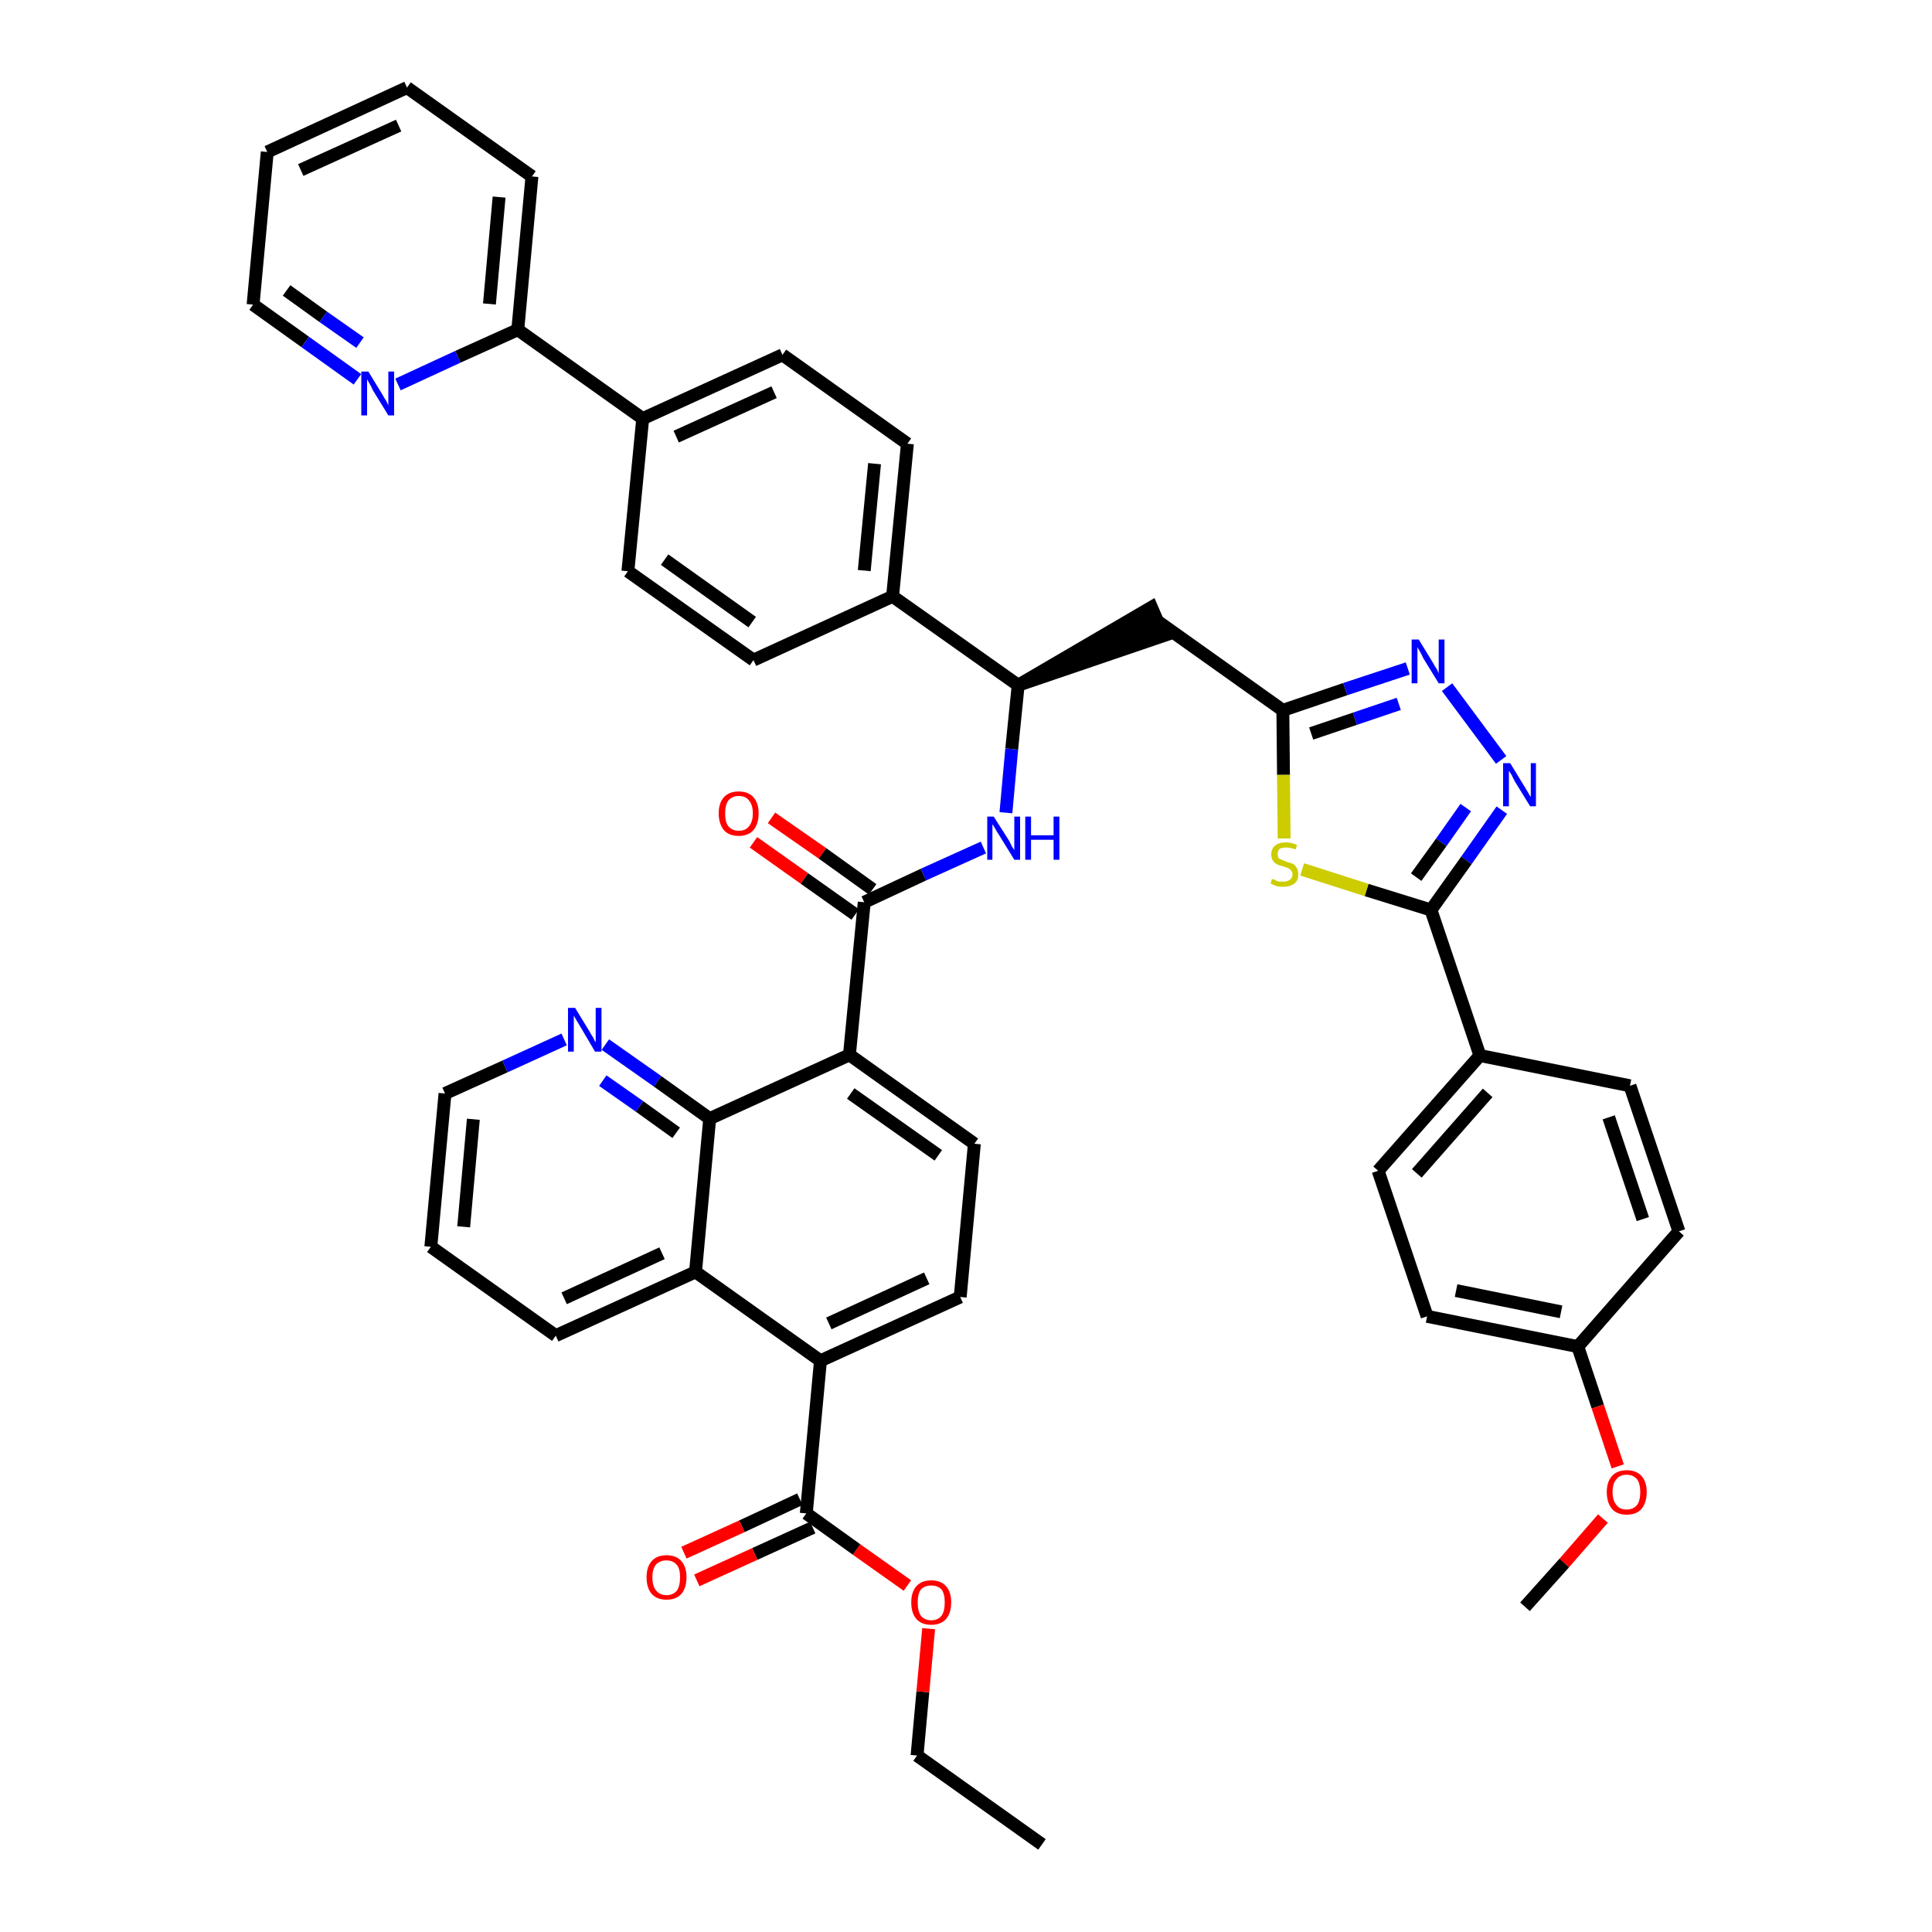 <?xml version='1.0' encoding='iso-8859-1'?>
<svg version='1.1' baseProfile='full'
              xmlns='http://www.w3.org/2000/svg'
                      xmlns:rdkit='http://www.rdkit.org/xml'
                      xmlns:xlink='http://www.w3.org/1999/xlink'
                  xml:space='preserve'
width='300px' height='300px' viewBox='0 0 300 300'>
<!-- END OF HEADER -->
<path class='bond-0 atom-0 atom-1' d='M 161.8,286.4 L 142.4,272.6' style='fill:none;fill-rule:evenodd;stroke:#000000;stroke-width:2.0px;stroke-linecap:butt;stroke-linejoin:miter;stroke-opacity:1' />
<path class='bond-1 atom-1 atom-2' d='M 142.4,272.6 L 143.3,262.7' style='fill:none;fill-rule:evenodd;stroke:#000000;stroke-width:2.0px;stroke-linecap:butt;stroke-linejoin:miter;stroke-opacity:1' />
<path class='bond-1 atom-1 atom-2' d='M 143.3,262.7 L 144.2,252.9' style='fill:none;fill-rule:evenodd;stroke:#FF0000;stroke-width:2.0px;stroke-linecap:butt;stroke-linejoin:miter;stroke-opacity:1' />
<path class='bond-2 atom-2 atom-3' d='M 140.9,246.2 L 133.0,240.6' style='fill:none;fill-rule:evenodd;stroke:#FF0000;stroke-width:2.0px;stroke-linecap:butt;stroke-linejoin:miter;stroke-opacity:1' />
<path class='bond-2 atom-2 atom-3' d='M 133.0,240.6 L 125.2,235.0' style='fill:none;fill-rule:evenodd;stroke:#000000;stroke-width:2.0px;stroke-linecap:butt;stroke-linejoin:miter;stroke-opacity:1' />
<path class='bond-3 atom-3 atom-4' d='M 124.2,232.8 L 115.2,237.0' style='fill:none;fill-rule:evenodd;stroke:#000000;stroke-width:2.0px;stroke-linecap:butt;stroke-linejoin:miter;stroke-opacity:1' />
<path class='bond-3 atom-3 atom-4' d='M 115.2,237.0 L 106.2,241.1' style='fill:none;fill-rule:evenodd;stroke:#FF0000;stroke-width:2.0px;stroke-linecap:butt;stroke-linejoin:miter;stroke-opacity:1' />
<path class='bond-3 atom-3 atom-4' d='M 126.2,237.2 L 117.2,241.3' style='fill:none;fill-rule:evenodd;stroke:#000000;stroke-width:2.0px;stroke-linecap:butt;stroke-linejoin:miter;stroke-opacity:1' />
<path class='bond-3 atom-3 atom-4' d='M 117.2,241.3 L 108.2,245.4' style='fill:none;fill-rule:evenodd;stroke:#FF0000;stroke-width:2.0px;stroke-linecap:butt;stroke-linejoin:miter;stroke-opacity:1' />
<path class='bond-4 atom-3 atom-5' d='M 125.2,235.0 L 127.4,211.3' style='fill:none;fill-rule:evenodd;stroke:#000000;stroke-width:2.0px;stroke-linecap:butt;stroke-linejoin:miter;stroke-opacity:1' />
<path class='bond-5 atom-5 atom-6' d='M 127.4,211.3 L 149.1,201.4' style='fill:none;fill-rule:evenodd;stroke:#000000;stroke-width:2.0px;stroke-linecap:butt;stroke-linejoin:miter;stroke-opacity:1' />
<path class='bond-5 atom-5 atom-6' d='M 128.7,205.5 L 143.9,198.5' style='fill:none;fill-rule:evenodd;stroke:#000000;stroke-width:2.0px;stroke-linecap:butt;stroke-linejoin:miter;stroke-opacity:1' />
<path class='bond-44 atom-44 atom-5' d='M 108.0,197.5 L 127.4,211.3' style='fill:none;fill-rule:evenodd;stroke:#000000;stroke-width:2.0px;stroke-linecap:butt;stroke-linejoin:miter;stroke-opacity:1' />
<path class='bond-6 atom-6 atom-7' d='M 149.1,201.4 L 151.3,177.6' style='fill:none;fill-rule:evenodd;stroke:#000000;stroke-width:2.0px;stroke-linecap:butt;stroke-linejoin:miter;stroke-opacity:1' />
<path class='bond-7 atom-7 atom-8' d='M 151.3,177.6 L 131.9,163.8' style='fill:none;fill-rule:evenodd;stroke:#000000;stroke-width:2.0px;stroke-linecap:butt;stroke-linejoin:miter;stroke-opacity:1' />
<path class='bond-7 atom-7 atom-8' d='M 145.7,179.4 L 132.1,169.8' style='fill:none;fill-rule:evenodd;stroke:#000000;stroke-width:2.0px;stroke-linecap:butt;stroke-linejoin:miter;stroke-opacity:1' />
<path class='bond-8 atom-8 atom-9' d='M 131.9,163.8 L 134.2,140.1' style='fill:none;fill-rule:evenodd;stroke:#000000;stroke-width:2.0px;stroke-linecap:butt;stroke-linejoin:miter;stroke-opacity:1' />
<path class='bond-38 atom-8 atom-39' d='M 131.9,163.8 L 110.2,173.7' style='fill:none;fill-rule:evenodd;stroke:#000000;stroke-width:2.0px;stroke-linecap:butt;stroke-linejoin:miter;stroke-opacity:1' />
<path class='bond-9 atom-9 atom-10' d='M 135.5,138.1 L 127.7,132.5' style='fill:none;fill-rule:evenodd;stroke:#000000;stroke-width:2.0px;stroke-linecap:butt;stroke-linejoin:miter;stroke-opacity:1' />
<path class='bond-9 atom-9 atom-10' d='M 127.7,132.5 L 119.8,127.0' style='fill:none;fill-rule:evenodd;stroke:#FF0000;stroke-width:2.0px;stroke-linecap:butt;stroke-linejoin:miter;stroke-opacity:1' />
<path class='bond-9 atom-9 atom-10' d='M 132.8,142.0 L 124.9,136.4' style='fill:none;fill-rule:evenodd;stroke:#000000;stroke-width:2.0px;stroke-linecap:butt;stroke-linejoin:miter;stroke-opacity:1' />
<path class='bond-9 atom-9 atom-10' d='M 124.9,136.4 L 117.0,130.8' style='fill:none;fill-rule:evenodd;stroke:#FF0000;stroke-width:2.0px;stroke-linecap:butt;stroke-linejoin:miter;stroke-opacity:1' />
<path class='bond-10 atom-9 atom-11' d='M 134.2,140.1 L 143.4,135.8' style='fill:none;fill-rule:evenodd;stroke:#000000;stroke-width:2.0px;stroke-linecap:butt;stroke-linejoin:miter;stroke-opacity:1' />
<path class='bond-10 atom-9 atom-11' d='M 143.4,135.8 L 152.7,131.6' style='fill:none;fill-rule:evenodd;stroke:#0000FF;stroke-width:2.0px;stroke-linecap:butt;stroke-linejoin:miter;stroke-opacity:1' />
<path class='bond-11 atom-11 atom-12' d='M 156.2,126.2 L 157.1,116.3' style='fill:none;fill-rule:evenodd;stroke:#0000FF;stroke-width:2.0px;stroke-linecap:butt;stroke-linejoin:miter;stroke-opacity:1' />
<path class='bond-11 atom-11 atom-12' d='M 157.1,116.3 L 158.1,106.4' style='fill:none;fill-rule:evenodd;stroke:#000000;stroke-width:2.0px;stroke-linecap:butt;stroke-linejoin:miter;stroke-opacity:1' />
<path class='bond-12 atom-12 atom-13' d='M 158.1,106.4 L 180.7,98.7 L 178.8,94.3 Z' style='fill:#000000;fill-rule:evenodd;fill-opacity:1;stroke:#000000;stroke-width:2.0px;stroke-linecap:butt;stroke-linejoin:miter;stroke-opacity:1;' />
<path class='bond-26 atom-12 atom-27' d='M 158.1,106.4 L 138.6,92.6' style='fill:none;fill-rule:evenodd;stroke:#000000;stroke-width:2.0px;stroke-linecap:butt;stroke-linejoin:miter;stroke-opacity:1' />
<path class='bond-13 atom-13 atom-14' d='M 179.8,96.5 L 199.2,110.3' style='fill:none;fill-rule:evenodd;stroke:#000000;stroke-width:2.0px;stroke-linecap:butt;stroke-linejoin:miter;stroke-opacity:1' />
<path class='bond-14 atom-14 atom-15' d='M 199.2,110.3 L 208.9,107.0' style='fill:none;fill-rule:evenodd;stroke:#000000;stroke-width:2.0px;stroke-linecap:butt;stroke-linejoin:miter;stroke-opacity:1' />
<path class='bond-14 atom-14 atom-15' d='M 208.9,107.0 L 218.6,103.8' style='fill:none;fill-rule:evenodd;stroke:#0000FF;stroke-width:2.0px;stroke-linecap:butt;stroke-linejoin:miter;stroke-opacity:1' />
<path class='bond-14 atom-14 atom-15' d='M 203.6,113.9 L 210.4,111.6' style='fill:none;fill-rule:evenodd;stroke:#000000;stroke-width:2.0px;stroke-linecap:butt;stroke-linejoin:miter;stroke-opacity:1' />
<path class='bond-14 atom-14 atom-15' d='M 210.4,111.6 L 217.2,109.3' style='fill:none;fill-rule:evenodd;stroke:#0000FF;stroke-width:2.0px;stroke-linecap:butt;stroke-linejoin:miter;stroke-opacity:1' />
<path class='bond-45 atom-26 atom-14' d='M 199.4,130.2 L 199.3,120.3' style='fill:none;fill-rule:evenodd;stroke:#CCCC00;stroke-width:2.0px;stroke-linecap:butt;stroke-linejoin:miter;stroke-opacity:1' />
<path class='bond-45 atom-26 atom-14' d='M 199.3,120.3 L 199.2,110.3' style='fill:none;fill-rule:evenodd;stroke:#000000;stroke-width:2.0px;stroke-linecap:butt;stroke-linejoin:miter;stroke-opacity:1' />
<path class='bond-15 atom-15 atom-16' d='M 224.7,106.7 L 233.1,118.0' style='fill:none;fill-rule:evenodd;stroke:#0000FF;stroke-width:2.0px;stroke-linecap:butt;stroke-linejoin:miter;stroke-opacity:1' />
<path class='bond-16 atom-16 atom-17' d='M 233.2,125.8 L 227.7,133.6' style='fill:none;fill-rule:evenodd;stroke:#0000FF;stroke-width:2.0px;stroke-linecap:butt;stroke-linejoin:miter;stroke-opacity:1' />
<path class='bond-16 atom-16 atom-17' d='M 227.7,133.6 L 222.2,141.3' style='fill:none;fill-rule:evenodd;stroke:#000000;stroke-width:2.0px;stroke-linecap:butt;stroke-linejoin:miter;stroke-opacity:1' />
<path class='bond-16 atom-16 atom-17' d='M 227.6,125.4 L 223.8,130.8' style='fill:none;fill-rule:evenodd;stroke:#0000FF;stroke-width:2.0px;stroke-linecap:butt;stroke-linejoin:miter;stroke-opacity:1' />
<path class='bond-16 atom-16 atom-17' d='M 223.8,130.8 L 219.9,136.2' style='fill:none;fill-rule:evenodd;stroke:#000000;stroke-width:2.0px;stroke-linecap:butt;stroke-linejoin:miter;stroke-opacity:1' />
<path class='bond-17 atom-17 atom-18' d='M 222.2,141.3 L 229.8,163.9' style='fill:none;fill-rule:evenodd;stroke:#000000;stroke-width:2.0px;stroke-linecap:butt;stroke-linejoin:miter;stroke-opacity:1' />
<path class='bond-25 atom-17 atom-26' d='M 222.2,141.3 L 212.2,138.2' style='fill:none;fill-rule:evenodd;stroke:#000000;stroke-width:2.0px;stroke-linecap:butt;stroke-linejoin:miter;stroke-opacity:1' />
<path class='bond-25 atom-17 atom-26' d='M 212.2,138.2 L 202.2,135.0' style='fill:none;fill-rule:evenodd;stroke:#CCCC00;stroke-width:2.0px;stroke-linecap:butt;stroke-linejoin:miter;stroke-opacity:1' />
<path class='bond-18 atom-18 atom-19' d='M 229.8,163.9 L 214.0,181.8' style='fill:none;fill-rule:evenodd;stroke:#000000;stroke-width:2.0px;stroke-linecap:butt;stroke-linejoin:miter;stroke-opacity:1' />
<path class='bond-18 atom-18 atom-19' d='M 231.0,169.7 L 220.0,182.2' style='fill:none;fill-rule:evenodd;stroke:#000000;stroke-width:2.0px;stroke-linecap:butt;stroke-linejoin:miter;stroke-opacity:1' />
<path class='bond-48 atom-25 atom-18' d='M 253.1,168.6 L 229.8,163.9' style='fill:none;fill-rule:evenodd;stroke:#000000;stroke-width:2.0px;stroke-linecap:butt;stroke-linejoin:miter;stroke-opacity:1' />
<path class='bond-19 atom-19 atom-20' d='M 214.0,181.8 L 221.6,204.4' style='fill:none;fill-rule:evenodd;stroke:#000000;stroke-width:2.0px;stroke-linecap:butt;stroke-linejoin:miter;stroke-opacity:1' />
<path class='bond-20 atom-20 atom-21' d='M 221.6,204.4 L 245.0,209.1' style='fill:none;fill-rule:evenodd;stroke:#000000;stroke-width:2.0px;stroke-linecap:butt;stroke-linejoin:miter;stroke-opacity:1' />
<path class='bond-20 atom-20 atom-21' d='M 226.1,200.4 L 242.4,203.7' style='fill:none;fill-rule:evenodd;stroke:#000000;stroke-width:2.0px;stroke-linecap:butt;stroke-linejoin:miter;stroke-opacity:1' />
<path class='bond-21 atom-21 atom-22' d='M 245.0,209.1 L 248.1,218.4' style='fill:none;fill-rule:evenodd;stroke:#000000;stroke-width:2.0px;stroke-linecap:butt;stroke-linejoin:miter;stroke-opacity:1' />
<path class='bond-21 atom-21 atom-22' d='M 248.1,218.4 L 251.2,227.7' style='fill:none;fill-rule:evenodd;stroke:#FF0000;stroke-width:2.0px;stroke-linecap:butt;stroke-linejoin:miter;stroke-opacity:1' />
<path class='bond-23 atom-21 atom-24' d='M 245.0,209.1 L 260.7,191.2' style='fill:none;fill-rule:evenodd;stroke:#000000;stroke-width:2.0px;stroke-linecap:butt;stroke-linejoin:miter;stroke-opacity:1' />
<path class='bond-22 atom-22 atom-23' d='M 248.9,235.8 L 242.9,242.7' style='fill:none;fill-rule:evenodd;stroke:#FF0000;stroke-width:2.0px;stroke-linecap:butt;stroke-linejoin:miter;stroke-opacity:1' />
<path class='bond-22 atom-22 atom-23' d='M 242.9,242.7 L 236.8,249.5' style='fill:none;fill-rule:evenodd;stroke:#000000;stroke-width:2.0px;stroke-linecap:butt;stroke-linejoin:miter;stroke-opacity:1' />
<path class='bond-24 atom-24 atom-25' d='M 260.7,191.2 L 253.1,168.6' style='fill:none;fill-rule:evenodd;stroke:#000000;stroke-width:2.0px;stroke-linecap:butt;stroke-linejoin:miter;stroke-opacity:1' />
<path class='bond-24 atom-24 atom-25' d='M 255.1,189.3 L 249.8,173.5' style='fill:none;fill-rule:evenodd;stroke:#000000;stroke-width:2.0px;stroke-linecap:butt;stroke-linejoin:miter;stroke-opacity:1' />
<path class='bond-27 atom-27 atom-28' d='M 138.6,92.6 L 140.9,68.9' style='fill:none;fill-rule:evenodd;stroke:#000000;stroke-width:2.0px;stroke-linecap:butt;stroke-linejoin:miter;stroke-opacity:1' />
<path class='bond-27 atom-27 atom-28' d='M 134.2,88.6 L 135.8,72.0' style='fill:none;fill-rule:evenodd;stroke:#000000;stroke-width:2.0px;stroke-linecap:butt;stroke-linejoin:miter;stroke-opacity:1' />
<path class='bond-46 atom-38 atom-27' d='M 117.0,102.5 L 138.6,92.6' style='fill:none;fill-rule:evenodd;stroke:#000000;stroke-width:2.0px;stroke-linecap:butt;stroke-linejoin:miter;stroke-opacity:1' />
<path class='bond-28 atom-28 atom-29' d='M 140.9,68.9 L 121.5,55.1' style='fill:none;fill-rule:evenodd;stroke:#000000;stroke-width:2.0px;stroke-linecap:butt;stroke-linejoin:miter;stroke-opacity:1' />
<path class='bond-29 atom-29 atom-30' d='M 121.5,55.1 L 99.8,65.0' style='fill:none;fill-rule:evenodd;stroke:#000000;stroke-width:2.0px;stroke-linecap:butt;stroke-linejoin:miter;stroke-opacity:1' />
<path class='bond-29 atom-29 atom-30' d='M 120.2,60.9 L 105.0,67.8' style='fill:none;fill-rule:evenodd;stroke:#000000;stroke-width:2.0px;stroke-linecap:butt;stroke-linejoin:miter;stroke-opacity:1' />
<path class='bond-30 atom-30 atom-31' d='M 99.8,65.0 L 80.4,51.2' style='fill:none;fill-rule:evenodd;stroke:#000000;stroke-width:2.0px;stroke-linecap:butt;stroke-linejoin:miter;stroke-opacity:1' />
<path class='bond-36 atom-30 atom-37' d='M 99.8,65.0 L 97.5,88.7' style='fill:none;fill-rule:evenodd;stroke:#000000;stroke-width:2.0px;stroke-linecap:butt;stroke-linejoin:miter;stroke-opacity:1' />
<path class='bond-31 atom-31 atom-32' d='M 80.4,51.2 L 82.6,27.4' style='fill:none;fill-rule:evenodd;stroke:#000000;stroke-width:2.0px;stroke-linecap:butt;stroke-linejoin:miter;stroke-opacity:1' />
<path class='bond-31 atom-31 atom-32' d='M 76.0,47.2 L 77.5,30.6' style='fill:none;fill-rule:evenodd;stroke:#000000;stroke-width:2.0px;stroke-linecap:butt;stroke-linejoin:miter;stroke-opacity:1' />
<path class='bond-49 atom-36 atom-31' d='M 61.8,59.7 L 71.1,55.4' style='fill:none;fill-rule:evenodd;stroke:#0000FF;stroke-width:2.0px;stroke-linecap:butt;stroke-linejoin:miter;stroke-opacity:1' />
<path class='bond-49 atom-36 atom-31' d='M 71.1,55.4 L 80.4,51.2' style='fill:none;fill-rule:evenodd;stroke:#000000;stroke-width:2.0px;stroke-linecap:butt;stroke-linejoin:miter;stroke-opacity:1' />
<path class='bond-32 atom-32 atom-33' d='M 82.6,27.4 L 63.2,13.6' style='fill:none;fill-rule:evenodd;stroke:#000000;stroke-width:2.0px;stroke-linecap:butt;stroke-linejoin:miter;stroke-opacity:1' />
<path class='bond-33 atom-33 atom-34' d='M 63.2,13.6 L 41.5,23.6' style='fill:none;fill-rule:evenodd;stroke:#000000;stroke-width:2.0px;stroke-linecap:butt;stroke-linejoin:miter;stroke-opacity:1' />
<path class='bond-33 atom-33 atom-34' d='M 61.9,19.5 L 46.7,26.4' style='fill:none;fill-rule:evenodd;stroke:#000000;stroke-width:2.0px;stroke-linecap:butt;stroke-linejoin:miter;stroke-opacity:1' />
<path class='bond-34 atom-34 atom-35' d='M 41.5,23.6 L 39.3,47.3' style='fill:none;fill-rule:evenodd;stroke:#000000;stroke-width:2.0px;stroke-linecap:butt;stroke-linejoin:miter;stroke-opacity:1' />
<path class='bond-35 atom-35 atom-36' d='M 39.3,47.3 L 47.4,53.1' style='fill:none;fill-rule:evenodd;stroke:#000000;stroke-width:2.0px;stroke-linecap:butt;stroke-linejoin:miter;stroke-opacity:1' />
<path class='bond-35 atom-35 atom-36' d='M 47.4,53.1 L 55.5,58.9' style='fill:none;fill-rule:evenodd;stroke:#0000FF;stroke-width:2.0px;stroke-linecap:butt;stroke-linejoin:miter;stroke-opacity:1' />
<path class='bond-35 atom-35 atom-36' d='M 44.5,45.1 L 50.2,49.2' style='fill:none;fill-rule:evenodd;stroke:#000000;stroke-width:2.0px;stroke-linecap:butt;stroke-linejoin:miter;stroke-opacity:1' />
<path class='bond-35 atom-35 atom-36' d='M 50.2,49.2 L 55.9,53.2' style='fill:none;fill-rule:evenodd;stroke:#0000FF;stroke-width:2.0px;stroke-linecap:butt;stroke-linejoin:miter;stroke-opacity:1' />
<path class='bond-37 atom-37 atom-38' d='M 97.5,88.7 L 117.0,102.5' style='fill:none;fill-rule:evenodd;stroke:#000000;stroke-width:2.0px;stroke-linecap:butt;stroke-linejoin:miter;stroke-opacity:1' />
<path class='bond-37 atom-37 atom-38' d='M 103.2,86.9 L 116.8,96.6' style='fill:none;fill-rule:evenodd;stroke:#000000;stroke-width:2.0px;stroke-linecap:butt;stroke-linejoin:miter;stroke-opacity:1' />
<path class='bond-39 atom-39 atom-40' d='M 110.2,173.7 L 102.1,167.9' style='fill:none;fill-rule:evenodd;stroke:#000000;stroke-width:2.0px;stroke-linecap:butt;stroke-linejoin:miter;stroke-opacity:1' />
<path class='bond-39 atom-39 atom-40' d='M 102.1,167.9 L 94.0,162.2' style='fill:none;fill-rule:evenodd;stroke:#0000FF;stroke-width:2.0px;stroke-linecap:butt;stroke-linejoin:miter;stroke-opacity:1' />
<path class='bond-39 atom-39 atom-40' d='M 105.0,175.9 L 99.3,171.8' style='fill:none;fill-rule:evenodd;stroke:#000000;stroke-width:2.0px;stroke-linecap:butt;stroke-linejoin:miter;stroke-opacity:1' />
<path class='bond-39 atom-39 atom-40' d='M 99.3,171.8 L 93.6,167.8' style='fill:none;fill-rule:evenodd;stroke:#0000FF;stroke-width:2.0px;stroke-linecap:butt;stroke-linejoin:miter;stroke-opacity:1' />
<path class='bond-47 atom-44 atom-39' d='M 108.0,197.5 L 110.2,173.7' style='fill:none;fill-rule:evenodd;stroke:#000000;stroke-width:2.0px;stroke-linecap:butt;stroke-linejoin:miter;stroke-opacity:1' />
<path class='bond-40 atom-40 atom-41' d='M 87.6,161.4 L 78.4,165.6' style='fill:none;fill-rule:evenodd;stroke:#0000FF;stroke-width:2.0px;stroke-linecap:butt;stroke-linejoin:miter;stroke-opacity:1' />
<path class='bond-40 atom-40 atom-41' d='M 78.4,165.6 L 69.1,169.8' style='fill:none;fill-rule:evenodd;stroke:#000000;stroke-width:2.0px;stroke-linecap:butt;stroke-linejoin:miter;stroke-opacity:1' />
<path class='bond-41 atom-41 atom-42' d='M 69.1,169.8 L 66.9,193.6' style='fill:none;fill-rule:evenodd;stroke:#000000;stroke-width:2.0px;stroke-linecap:butt;stroke-linejoin:miter;stroke-opacity:1' />
<path class='bond-41 atom-41 atom-42' d='M 73.5,173.8 L 72.0,190.5' style='fill:none;fill-rule:evenodd;stroke:#000000;stroke-width:2.0px;stroke-linecap:butt;stroke-linejoin:miter;stroke-opacity:1' />
<path class='bond-42 atom-42 atom-43' d='M 66.9,193.6 L 86.3,207.4' style='fill:none;fill-rule:evenodd;stroke:#000000;stroke-width:2.0px;stroke-linecap:butt;stroke-linejoin:miter;stroke-opacity:1' />
<path class='bond-43 atom-43 atom-44' d='M 86.3,207.4 L 108.0,197.5' style='fill:none;fill-rule:evenodd;stroke:#000000;stroke-width:2.0px;stroke-linecap:butt;stroke-linejoin:miter;stroke-opacity:1' />
<path class='bond-43 atom-43 atom-44' d='M 87.6,201.6 L 102.8,194.6' style='fill:none;fill-rule:evenodd;stroke:#000000;stroke-width:2.0px;stroke-linecap:butt;stroke-linejoin:miter;stroke-opacity:1' />
<path  class='atom-2' d='M 141.5 248.8
Q 141.5 247.2, 142.3 246.3
Q 143.1 245.4, 144.6 245.4
Q 146.1 245.4, 146.9 246.3
Q 147.7 247.2, 147.7 248.8
Q 147.7 250.5, 146.9 251.4
Q 146.1 252.3, 144.6 252.3
Q 143.1 252.3, 142.3 251.4
Q 141.5 250.5, 141.5 248.8
M 144.6 251.6
Q 145.6 251.6, 146.2 250.9
Q 146.7 250.2, 146.7 248.8
Q 146.7 247.5, 146.2 246.8
Q 145.6 246.2, 144.6 246.2
Q 143.6 246.2, 143.0 246.8
Q 142.5 247.5, 142.5 248.8
Q 142.5 250.2, 143.0 250.9
Q 143.6 251.6, 144.6 251.6
' fill='#FF0000'/>
<path  class='atom-4' d='M 100.4 244.9
Q 100.4 243.3, 101.2 242.4
Q 102.0 241.5, 103.5 241.5
Q 105.0 241.5, 105.8 242.4
Q 106.6 243.3, 106.6 244.9
Q 106.6 246.6, 105.8 247.5
Q 105.0 248.4, 103.5 248.4
Q 102.0 248.4, 101.2 247.5
Q 100.4 246.6, 100.4 244.9
M 103.5 247.7
Q 104.5 247.7, 105.1 247.0
Q 105.6 246.3, 105.6 244.9
Q 105.6 243.6, 105.1 243.0
Q 104.5 242.3, 103.5 242.3
Q 102.5 242.3, 101.9 242.9
Q 101.3 243.6, 101.3 244.9
Q 101.3 246.3, 101.9 247.0
Q 102.5 247.7, 103.5 247.7
' fill='#FF0000'/>
<path  class='atom-10' d='M 111.6 126.3
Q 111.6 124.7, 112.4 123.8
Q 113.2 122.9, 114.7 122.9
Q 116.2 122.9, 117.0 123.8
Q 117.8 124.7, 117.8 126.3
Q 117.8 127.9, 117.0 128.9
Q 116.2 129.8, 114.7 129.8
Q 113.2 129.8, 112.4 128.9
Q 111.6 127.9, 111.6 126.3
M 114.7 129.0
Q 115.8 129.0, 116.3 128.3
Q 116.9 127.6, 116.9 126.3
Q 116.9 125.0, 116.3 124.3
Q 115.8 123.6, 114.7 123.6
Q 113.7 123.6, 113.1 124.3
Q 112.6 125.0, 112.6 126.3
Q 112.6 127.7, 113.1 128.3
Q 113.7 129.0, 114.7 129.0
' fill='#FF0000'/>
<path  class='atom-11' d='M 154.3 126.8
L 156.6 130.4
Q 156.8 130.7, 157.1 131.4
Q 157.5 132.0, 157.5 132.0
L 157.5 126.8
L 158.4 126.8
L 158.4 133.5
L 157.5 133.5
L 155.1 129.6
Q 154.8 129.2, 154.5 128.6
Q 154.2 128.1, 154.1 128.0
L 154.1 133.5
L 153.3 133.5
L 153.3 126.8
L 154.3 126.8
' fill='#0000FF'/>
<path  class='atom-11' d='M 159.2 126.8
L 160.1 126.8
L 160.1 129.7
L 163.6 129.7
L 163.6 126.8
L 164.5 126.8
L 164.5 133.5
L 163.6 133.5
L 163.6 130.4
L 160.1 130.4
L 160.1 133.5
L 159.2 133.5
L 159.2 126.8
' fill='#0000FF'/>
<path  class='atom-15' d='M 220.3 99.3
L 222.5 102.9
Q 222.7 103.3, 223.1 103.9
Q 223.4 104.5, 223.4 104.6
L 223.4 99.3
L 224.3 99.3
L 224.3 106.1
L 223.4 106.1
L 221.0 102.2
Q 220.8 101.7, 220.5 101.2
Q 220.2 100.7, 220.1 100.5
L 220.1 106.1
L 219.2 106.1
L 219.2 99.3
L 220.3 99.3
' fill='#0000FF'/>
<path  class='atom-16' d='M 234.5 118.5
L 236.7 122.1
Q 236.9 122.4, 237.3 123.1
Q 237.6 123.7, 237.7 123.7
L 237.7 118.5
L 238.5 118.5
L 238.5 125.2
L 237.6 125.2
L 235.2 121.3
Q 235.0 120.9, 234.7 120.3
Q 234.4 119.8, 234.3 119.7
L 234.3 125.2
L 233.4 125.2
L 233.4 118.5
L 234.5 118.5
' fill='#0000FF'/>
<path  class='atom-22' d='M 249.5 231.7
Q 249.5 230.1, 250.3 229.2
Q 251.1 228.3, 252.6 228.3
Q 254.1 228.3, 254.9 229.2
Q 255.7 230.1, 255.7 231.7
Q 255.7 233.3, 254.9 234.3
Q 254.1 235.2, 252.6 235.2
Q 251.1 235.2, 250.3 234.3
Q 249.5 233.3, 249.5 231.7
M 252.6 234.4
Q 253.6 234.4, 254.2 233.7
Q 254.7 233.0, 254.7 231.7
Q 254.7 230.4, 254.2 229.7
Q 253.6 229.0, 252.6 229.0
Q 251.5 229.0, 251.0 229.7
Q 250.4 230.3, 250.4 231.7
Q 250.4 233.0, 251.0 233.7
Q 251.5 234.4, 252.6 234.4
' fill='#FF0000'/>
<path  class='atom-26' d='M 197.5 136.5
Q 197.6 136.5, 197.9 136.6
Q 198.2 136.8, 198.6 136.9
Q 198.9 136.9, 199.3 136.9
Q 199.9 136.9, 200.3 136.6
Q 200.7 136.3, 200.7 135.8
Q 200.7 135.4, 200.5 135.2
Q 200.3 134.9, 200.0 134.8
Q 199.7 134.7, 199.2 134.5
Q 198.6 134.4, 198.3 134.2
Q 197.9 134.0, 197.7 133.7
Q 197.4 133.3, 197.4 132.7
Q 197.4 131.8, 198.0 131.3
Q 198.6 130.8, 199.7 130.8
Q 200.5 130.8, 201.4 131.2
L 201.2 131.9
Q 200.3 131.6, 199.7 131.6
Q 199.1 131.6, 198.7 131.8
Q 198.4 132.1, 198.4 132.6
Q 198.4 132.9, 198.5 133.2
Q 198.7 133.4, 199.0 133.5
Q 199.3 133.6, 199.7 133.8
Q 200.3 134.0, 200.7 134.1
Q 201.1 134.3, 201.3 134.7
Q 201.6 135.1, 201.6 135.8
Q 201.6 136.7, 201.0 137.2
Q 200.3 137.7, 199.3 137.7
Q 198.7 137.7, 198.2 137.6
Q 197.8 137.4, 197.3 137.2
L 197.5 136.5
' fill='#CCCC00'/>
<path  class='atom-36' d='M 57.2 57.7
L 59.4 61.3
Q 59.6 61.7, 60.0 62.3
Q 60.3 62.9, 60.3 63.0
L 60.3 57.7
L 61.2 57.7
L 61.2 64.5
L 60.3 64.5
L 57.9 60.6
Q 57.7 60.1, 57.4 59.6
Q 57.1 59.1, 57.0 58.9
L 57.0 64.5
L 56.1 64.5
L 56.1 57.7
L 57.2 57.7
' fill='#0000FF'/>
<path  class='atom-40' d='M 89.3 156.5
L 91.5 160.1
Q 91.7 160.5, 92.1 161.1
Q 92.4 161.8, 92.5 161.8
L 92.5 156.5
L 93.4 156.5
L 93.4 163.3
L 92.4 163.3
L 90.1 159.4
Q 89.8 158.9, 89.5 158.4
Q 89.2 157.9, 89.1 157.7
L 89.1 163.3
L 88.2 163.3
L 88.2 156.5
L 89.3 156.5
' fill='#0000FF'/>
</svg>

